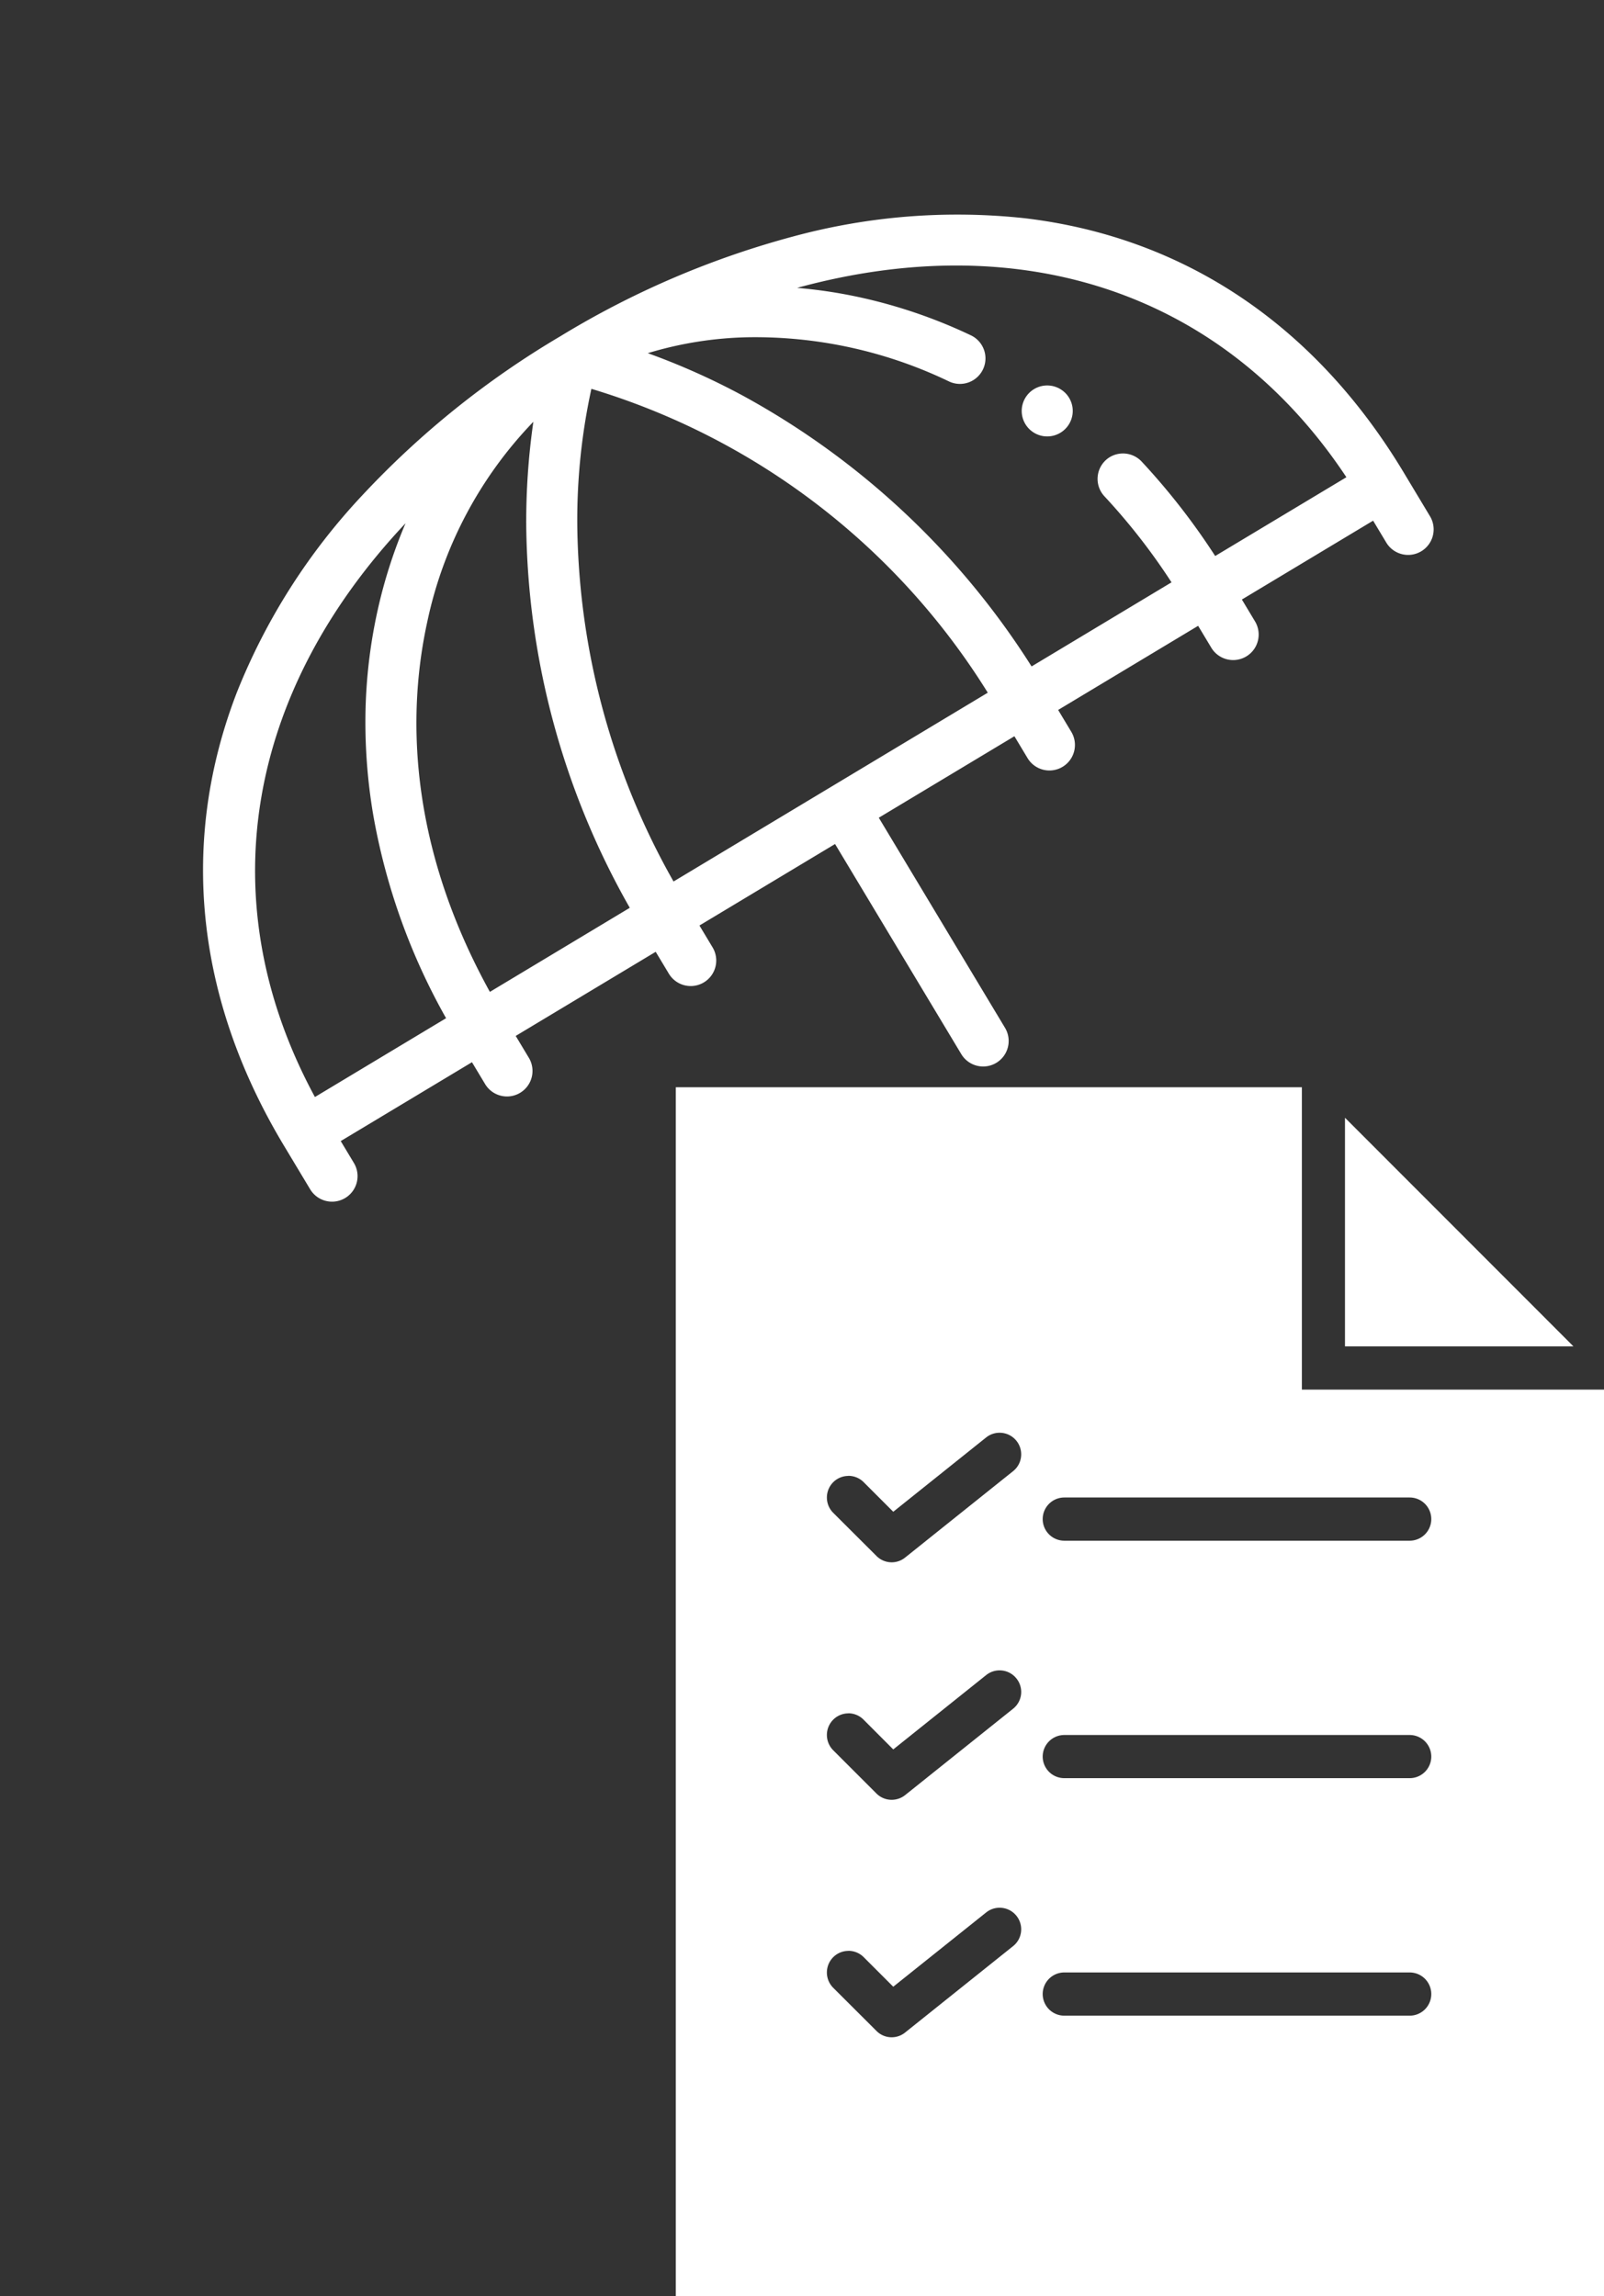 <svg xmlns="http://www.w3.org/2000/svg" width="77.885" height="111.483" viewBox="0 0 77.885 111.483">
  <rect x="0" y="0" width="77.885" height="111.483" fill="#333333" stroke="none"/>
  <g id="Group_2147" data-name="Group 2147" transform="translate(-1184 -1499.572)">
    <g id="family" transform="translate(1184 1532.246) rotate(-31)">
      <g id="Group_1982" data-name="Group 1982" transform="translate(0 0)">
        <g id="Group_1981" data-name="Group 1981">
          <path id="Path_16773" data-name="Path 16773" d="M54.032,6.709a30.45,30.45,0,0,0-10.1-5.038A43.127,43.127,0,0,0,31.72,0,43.125,43.125,0,0,0,19.5,1.672a30.446,30.446,0,0,0-10.1,5.038C3.253,11.481,0,18.416,0,26.764v2.478a1.239,1.239,0,1,0,2.478,0V28H9.912v1.239a1.239,1.239,0,1,0,2.478,0V28h7.93v1.239a1.239,1.239,0,1,0,2.478,0V28h7.682V39.9a1.239,1.239,0,1,0,2.478,0V28h7.682v1.239a1.239,1.239,0,1,0,2.478,0V28h7.93v1.239a1.239,1.239,0,1,0,2.478,0V28h7.434v1.239a1.239,1.239,0,1,0,2.478,0V26.764C63.439,18.416,60.186,11.481,54.032,6.709ZM11.993,15.221a30.933,30.933,0,0,0-2.058,10.3H2.505C2.985,14.77,9.738,6.973,20.624,3.91a24.094,24.094,0,0,0-3.34,2.926,25.064,25.064,0,0,0-2.958,3.787A26.887,26.887,0,0,0,11.993,15.221Zm8.348,10.3H12.416c.313-8.507,3.755-13.91,6.665-16.984a19.906,19.906,0,0,1,9.4-5.653,34.009,34.009,0,0,0-2.908,4.168A38.292,38.292,0,0,0,20.341,25.524Zm2.479,0h0a35.825,35.825,0,0,1,4.83-17.11,29.86,29.86,0,0,1,4.07-5.447,34.291,34.291,0,0,1,8.9,22.558Zm30.683,0a33.053,33.053,0,0,0-.7-5.775A1.245,1.245,0,0,0,51.6,18.77a1.239,1.239,0,0,0-1.213,1.5,30.489,30.489,0,0,1,.64,5.255H43.1A38.293,38.293,0,0,0,37.865,7.056,34,34,0,0,0,34.96,2.891a17.887,17.887,0,0,1,4.593,1.858A21.716,21.716,0,0,1,46.789,11.6a1.239,1.239,0,0,0,2.064-1.372A25,25,0,0,0,45.1,5.792a23.808,23.808,0,0,0-2.291-1.884C53.7,6.972,60.454,14.769,60.934,25.524Z" fill="#fff"/>
        </g>
      </g>
      <g id="Group_1984" data-name="Group 1984" transform="translate(48.897 14.043)">
        <g id="Group_1983" data-name="Group 1983" transform="translate(0 0)">
          <path id="Path_16774" data-name="Path 16774" d="M2.385.767A1.238,1.238,0,0,0,.1.762a1.239,1.239,0,0,0,2.287.954A1.231,1.231,0,0,0,2.385.767Z" fill="#fff"/>
        </g>
      </g>
    </g>
    <path id="Subtraction_46" data-name="Subtraction 46" d="M11083.171-3324.2H11038.1v-58.7h30.4v14.678h14.676v44.023Zm-36.689-16.772a1.041,1.041,0,0,0-.74.307,1.051,1.051,0,0,0,0,1.483l2.1,2.095a1.034,1.034,0,0,0,.74.309,1.037,1.037,0,0,0,.653-.231l5.241-4.193a1.04,1.04,0,0,0,.388-.7,1.043,1.043,0,0,0-.224-.773,1.044,1.044,0,0,0-.817-.392,1.035,1.035,0,0,0-.654.23l-4.51,3.605-1.433-1.433A1.047,1.047,0,0,0,11046.481-3340.975Zm10.482,1.047a1.05,1.05,0,0,0-1.049,1.049,1.05,1.05,0,0,0,1.049,1.049h16.772a1.049,1.049,0,0,0,1.047-1.049,1.049,1.049,0,0,0-1.047-1.049Zm-10.482-12.578a1.04,1.04,0,0,0-.74.307,1.051,1.051,0,0,0,0,1.483l2.1,2.1a1.042,1.042,0,0,0,.74.306,1.048,1.048,0,0,0,.653-.228l5.241-4.192a1.046,1.046,0,0,0,.389-.7,1.041,1.041,0,0,0-.225-.77,1.041,1.041,0,0,0-.818-.394,1.035,1.035,0,0,0-.653.23l-4.51,3.608-1.433-1.436A1.044,1.044,0,0,0,11046.481-3352.507Zm10.482,1.05a1.05,1.05,0,0,0-1.049,1.049,1.049,1.049,0,0,0,1.049,1.046h16.772a1.048,1.048,0,0,0,1.047-1.046,1.049,1.049,0,0,0-1.047-1.049Zm-10.482-12.578a1.041,1.041,0,0,0-.74.307,1.051,1.051,0,0,0,0,1.483l2.1,2.095a1.041,1.041,0,0,0,.74.309,1.037,1.037,0,0,0,.653-.231l5.241-4.193a1.04,1.04,0,0,0,.388-.7,1.044,1.044,0,0,0-.224-.774,1.044,1.044,0,0,0-.818-.392,1.04,1.04,0,0,0-.653.228l-4.51,3.608-1.433-1.433A1.047,1.047,0,0,0,11046.481-3364.035Zm10.482,1.047a1.05,1.05,0,0,0-1.049,1.049,1.05,1.05,0,0,0,1.049,1.049h16.772a1.049,1.049,0,0,0,1.047-1.049,1.049,1.049,0,0,0-1.047-1.049Zm24.724-7.336h-11.095v-11.1l11.094,11.1Z" transform="translate(-9821.285 4935.258)" fill="#fff"/>
  </g>
</svg>
